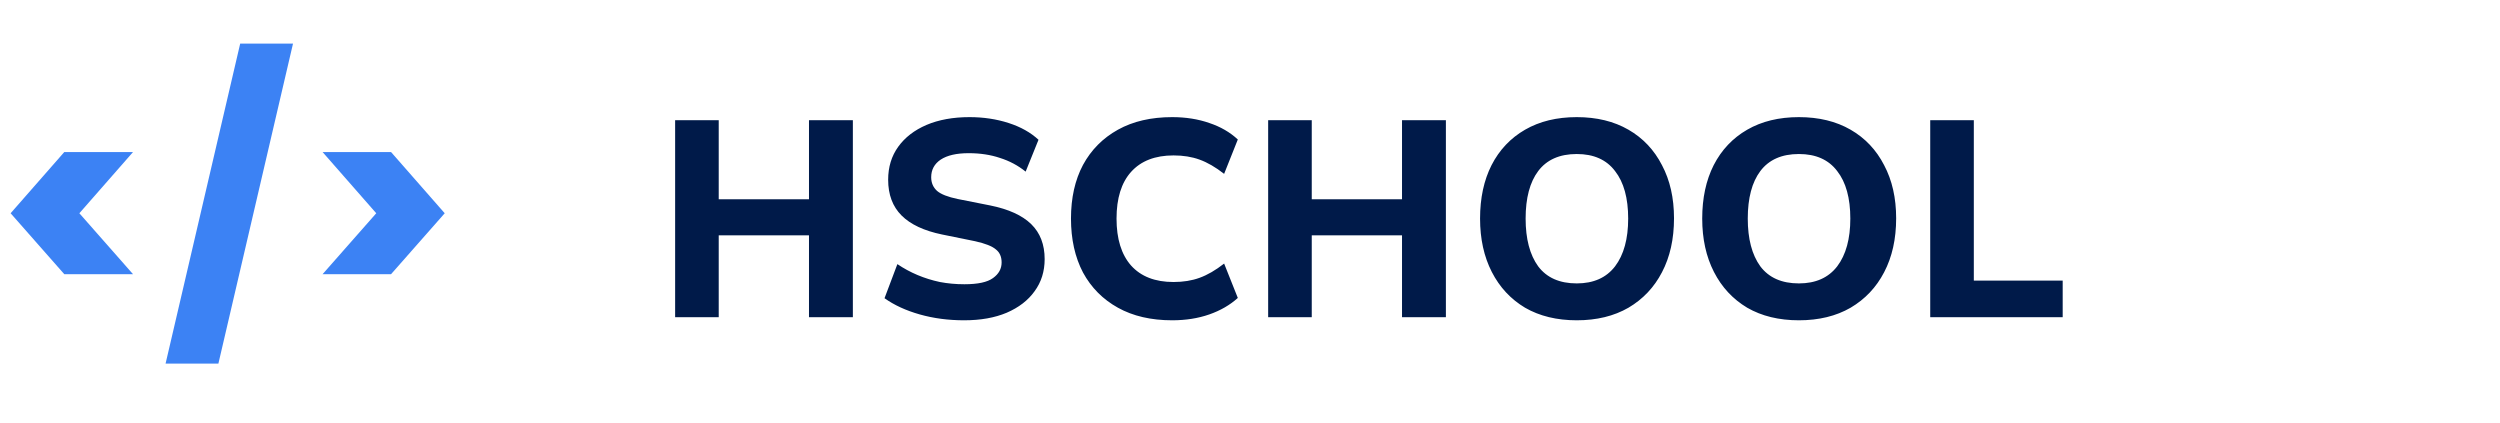 <svg width="331" height="56" viewBox="0 0 331 56" fill="none" xmlns="http://www.w3.org/2000/svg">
<path d="M89.387 42V15.915H95.159V26.386H107.11V15.915H112.919V42H107.11V31.159H95.159V42H89.387ZM127.656 42.407C125.56 42.407 123.599 42.148 121.773 41.63C119.948 41.112 118.394 40.397 117.111 39.484L118.813 34.97C119.652 35.537 120.54 36.018 121.477 36.413C122.415 36.808 123.401 37.116 124.437 37.338C125.473 37.535 126.559 37.634 127.693 37.634C129.469 37.634 130.727 37.363 131.467 36.82C132.232 36.277 132.614 35.587 132.614 34.748C132.614 33.983 132.355 33.404 131.837 33.009C131.344 32.59 130.431 32.232 129.099 31.936L124.733 31.048C122.341 30.555 120.552 29.716 119.368 28.532C118.184 27.348 117.592 25.769 117.592 23.796C117.592 22.119 118.036 20.663 118.924 19.43C119.812 18.197 121.058 17.235 122.661 16.544C124.289 15.853 126.189 15.508 128.359 15.508C130.209 15.508 131.936 15.767 133.539 16.285C135.143 16.803 136.462 17.543 137.498 18.505L135.796 22.723C134.785 21.909 133.65 21.305 132.392 20.91C131.159 20.491 129.778 20.281 128.248 20.281C126.645 20.281 125.412 20.565 124.548 21.132C123.71 21.699 123.29 22.476 123.29 23.463C123.29 24.203 123.549 24.807 124.067 25.276C124.585 25.72 125.498 26.078 126.805 26.349L131.097 27.2C133.539 27.693 135.352 28.52 136.536 29.679C137.72 30.838 138.312 32.38 138.312 34.304C138.312 35.932 137.868 37.35 136.98 38.559C136.117 39.768 134.884 40.717 133.28 41.408C131.702 42.074 129.827 42.407 127.656 42.407ZM155.192 42.407C152.404 42.407 150.012 41.852 148.014 40.742C146.016 39.632 144.474 38.078 143.389 36.08C142.328 34.057 141.798 31.677 141.798 28.939C141.798 26.201 142.328 23.833 143.389 21.835C144.474 19.837 146.016 18.283 148.014 17.173C150.012 16.063 152.404 15.508 155.192 15.508C156.992 15.508 158.633 15.767 160.113 16.285C161.593 16.778 162.851 17.506 163.887 18.468L162.074 23.019C160.939 22.131 159.854 21.502 158.818 21.132C157.806 20.762 156.659 20.577 155.377 20.577C152.935 20.577 151.06 21.305 149.753 22.76C148.47 24.191 147.829 26.25 147.829 28.939C147.829 31.628 148.47 33.7 149.753 35.155C151.06 36.61 152.935 37.338 155.377 37.338C156.659 37.338 157.806 37.153 158.818 36.783C159.854 36.413 160.939 35.784 162.074 34.896L163.887 39.447C162.851 40.384 161.593 41.112 160.113 41.63C158.633 42.148 156.992 42.407 155.192 42.407ZM167.904 42V15.915H173.676V26.386H185.627V15.915H191.436V42H185.627V31.159H173.676V42H167.904ZM195.961 28.939C195.961 26.226 196.467 23.87 197.478 21.872C198.514 19.849 199.994 18.283 201.918 17.173C203.842 16.063 206.124 15.508 208.763 15.508C211.402 15.508 213.684 16.063 215.608 17.173C217.532 18.283 219.012 19.849 220.048 21.872C221.109 23.87 221.639 26.213 221.639 28.902C221.639 31.64 221.109 34.02 220.048 36.043C219.012 38.041 217.532 39.607 215.608 40.742C213.684 41.852 211.402 42.407 208.763 42.407C206.124 42.407 203.842 41.852 201.918 40.742C200.019 39.607 198.551 38.029 197.515 36.006C196.479 33.983 195.961 31.628 195.961 28.939ZM201.992 28.939C201.992 31.628 202.547 33.737 203.657 35.266C204.792 36.771 206.494 37.523 208.763 37.523C210.983 37.523 212.673 36.771 213.832 35.266C214.991 33.737 215.571 31.628 215.571 28.939C215.571 26.226 214.991 24.129 213.832 22.649C212.697 21.144 211.008 20.392 208.763 20.392C206.494 20.392 204.792 21.144 203.657 22.649C202.547 24.129 201.992 26.226 201.992 28.939ZM225.373 28.939C225.373 26.226 225.879 23.87 226.89 21.872C227.926 19.849 229.406 18.283 231.33 17.173C233.254 16.063 235.536 15.508 238.175 15.508C240.814 15.508 243.096 16.063 245.02 17.173C246.944 18.283 248.424 19.849 249.46 21.872C250.521 23.87 251.051 26.213 251.051 28.902C251.051 31.64 250.521 34.02 249.46 36.043C248.424 38.041 246.944 39.607 245.02 40.742C243.096 41.852 240.814 42.407 238.175 42.407C235.536 42.407 233.254 41.852 231.33 40.742C229.431 39.607 227.963 38.029 226.927 36.006C225.891 33.983 225.373 31.628 225.373 28.939ZM231.404 28.939C231.404 31.628 231.959 33.737 233.069 35.266C234.204 36.771 235.906 37.523 238.175 37.523C240.395 37.523 242.085 36.771 243.244 35.266C244.403 33.737 244.983 31.628 244.983 28.939C244.983 26.226 244.403 24.129 243.244 22.649C242.109 21.144 240.42 20.392 238.175 20.392C235.906 20.392 234.204 21.144 233.069 22.649C231.959 24.129 231.404 26.226 231.404 28.939ZM255.562 42V15.915H261.334V37.153H273.1V42H255.562Z" fill="#001A49"/>
<path d="M8.51 36.301L1.406 28.235L8.51 20.132H17.612L10.508 28.235L17.612 36.301H8.51ZM38.794 5.776L28.915 48.141H21.922L31.801 5.776H38.794ZM42.711 20.132H51.776L58.88 28.235L51.776 36.301H42.711L49.815 28.235L42.711 20.132Z" fill="#3C82F4"/>
</svg>
